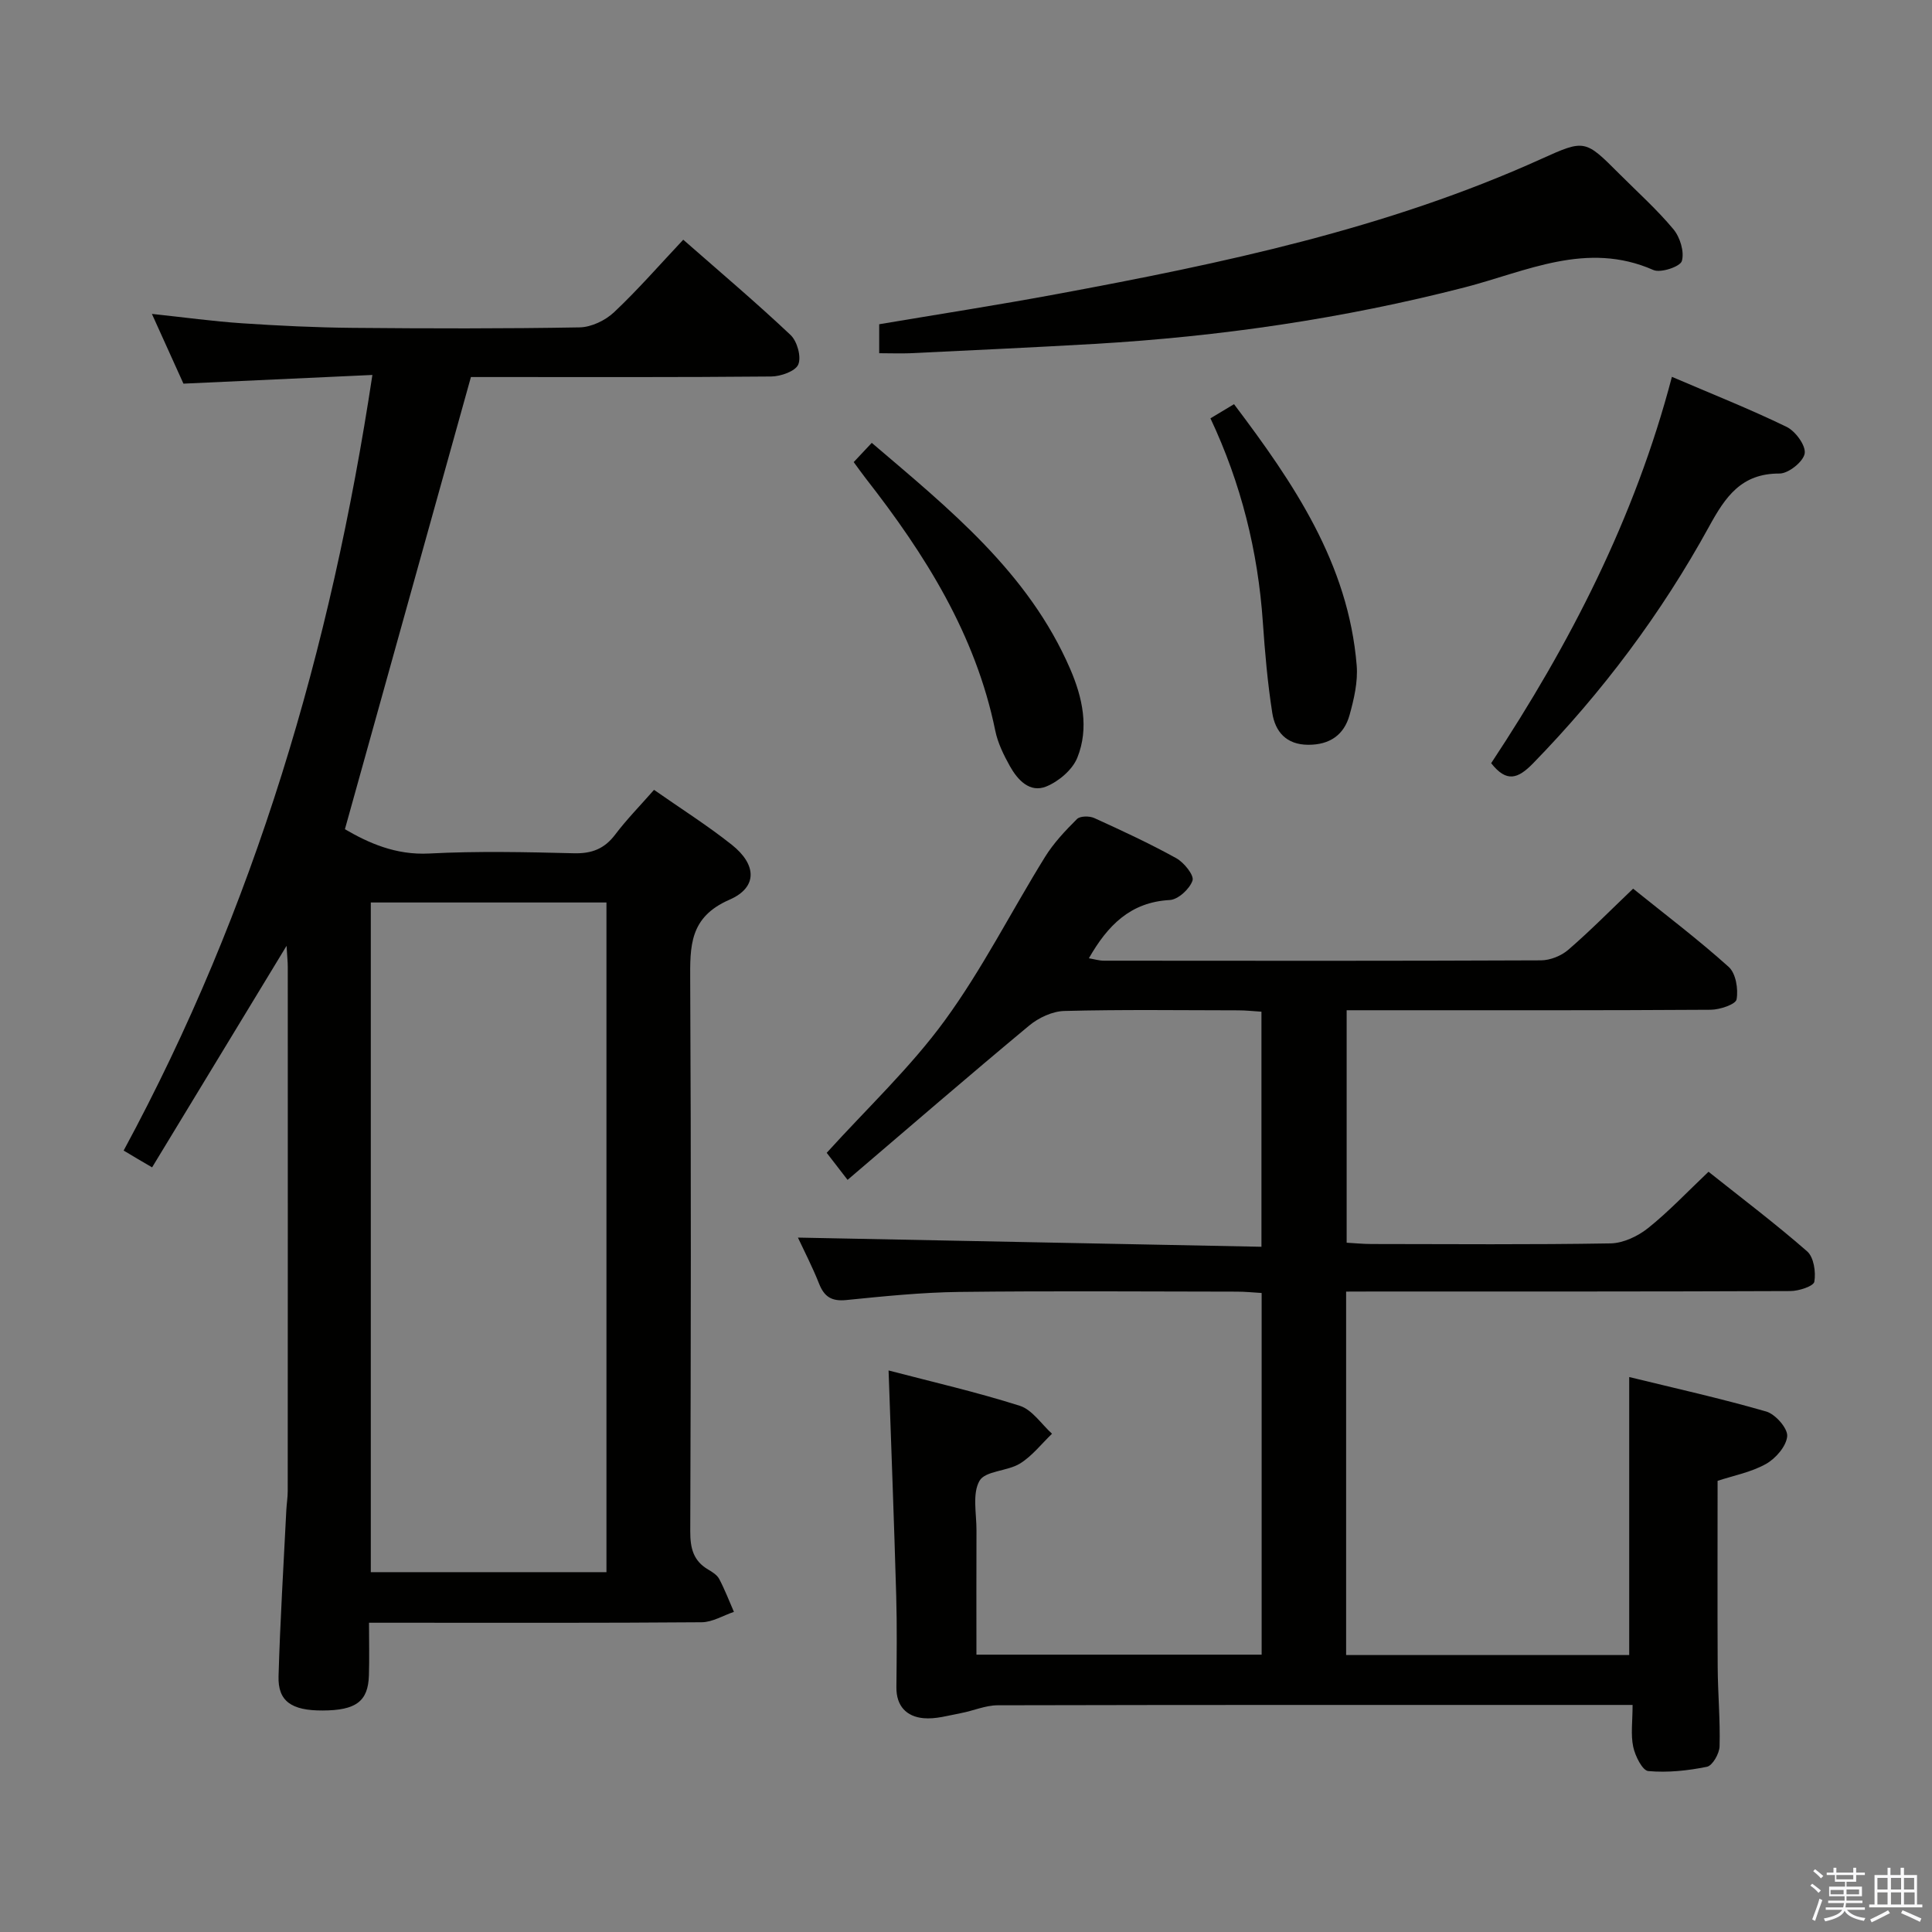 <svg enable-background="new 0 0 400 400" viewBox="0 0 400 400" xmlns="http://www.w3.org/2000/svg"><rect x="0" y="0" width="400" height="400" fill="#808080" stroke="none"/><path d="m374.8 390.4.4-.4c.7.5 1.3 1 1.8 1.4l-.5.5c-.5-.6-1.1-1.1-1.7-1.5zm1 7.3-.6-.3c.5-1.4 1.1-2.8 1.5-4.3.2.1.4.2.6.3-.5 1.3-1 2.8-1.5 4.3zm-.4-10.3.4-.4c.4.3 1 .8 1.7 1.4l-.5.5c-.4-.5-1-1-1.6-1.5zm2.5.3h1.7v-1h.6v1h3.5v-1h.6v1h1.8v.5h-1.8v1.4h-2v1h3.2v2h-3.2v.9h3.3v.5h-3.4c0 .3-.1.6-.1.9h4v.5h-3.7c.7.9 1.9 1.5 3.8 1.7-.1.2-.2.4-.3.6-2.1-.4-3.5-1.1-4-2.1-.4 1-1.8 1.7-4 2.2-.1-.2-.2-.4-.3-.6 2.1-.4 3.4-1 3.8-1.8h-3.4v-.5h3.6c.1-.3.1-.6.2-.9h-3.3v-.5h3.4c0-.3 0-.6 0-.9h-3.2v-2h3.3v-1h-2.1v-1.4h-1.7v-.5zm1.1 3.5v1h2.7c0-.3 0-.4 0-.4 0-.1 0-.2 0-.2 0-.1 0-.2 0-.3h-2.7zm1.2-3v.9h3.5v-.9zm4.7 3h-2.6v.6.4h2.6z" fill="#fafafb"/><path d="m393.6 386.7h.6v1.5h2.7v6.1h1.1v.6h-11v-.6h1.1v-6.1h2.7v-1.5h.6v1.5h2.1v-1.5zm-2.7 8.8.4.6c-1.2.6-2.5 1.3-3.8 1.9-.1-.2-.2-.4-.3-.6 1.2-.6 2.5-1.2 3.7-1.9zm-2.2-6.7v2.4h2.1v-2.4zm0 3v2.5h2.1v-2.5zm2.8-3v2.4h2.1v-2.4zm0 3v2.5h2.1v-2.5zm6 6.1c-1.4-.7-2.7-1.3-3.9-1.8l.3-.6c1.5.6 2.7 1.2 3.9 1.7zm-1.2-9.1h-2.1v2.4h2.1zm-2.1 3v2.5h2.2v-2.5z" fill="#fafafb"/><g fill="#010100"><path d="m278.7 267.41v75.25h58.61c0-18.9 0-37.76 0-57.56 9.28 2.27 18.91 4.41 28.37 7.14 1.89.55 4.46 3.46 4.34 5.1-.16 2.07-2.38 4.63-4.4 5.76-3.1 1.73-6.77 2.42-10.01 3.49 0 12.94-.05 25.73.02 38.52.03 5.49.54 10.98.39 16.45-.04 1.5-1.46 3.99-2.61 4.23-3.97.81-8.14 1.25-12.15.89-1.22-.11-2.72-3.13-3.12-5.02-.54-2.54-.13-5.28-.13-8.67-1.81 0-3.4 0-4.99 0-42.16 0-84.31-.03-126.47.07-2.54.01-5.06 1.15-7.62 1.63-2.57.48-5.22 1.28-7.75 1.04-3.5-.33-5.63-2.52-5.59-6.4.06-6.33.14-12.67-.04-18.99-.44-15.39-1.03-30.77-1.58-46.6 8.98 2.35 18.19 4.46 27.16 7.31 2.58.82 4.48 3.8 6.68 5.79-2.18 2.09-4.11 4.61-6.63 6.17-2.61 1.61-7.18 1.49-8.38 3.57-1.53 2.66-.62 6.77-.63 10.26-.04 8.47-.01 16.93-.01 25.74h59.05c0-24.72 0-49.48 0-74.88-1.66-.1-3.41-.28-5.16-.28-19.16-.02-38.33-.17-57.49.06-7.79.1-15.59.9-23.35 1.68-3.02.3-4.55-.66-5.63-3.39-1.39-3.51-3.14-6.88-4.38-9.54 31.88.63 63.72 1.26 95.97 1.9 0-16.74 0-32.46 0-48.67-1.63-.1-3.22-.28-4.81-.28-12-.02-24-.18-35.99.13-2.48.06-5.34 1.4-7.3 3.03-12.51 10.4-24.82 21.04-37.59 31.94-2.04-2.64-3.29-4.27-4.32-5.6 8.37-9.24 17.32-17.64 24.43-27.38 7.79-10.66 13.79-22.62 20.77-33.88 1.79-2.89 4.2-5.44 6.62-7.85.64-.64 2.56-.66 3.56-.21 5.74 2.61 11.48 5.27 16.99 8.32 1.6.88 3.73 3.53 3.37 4.62-.58 1.74-2.98 3.95-4.72 4.04-8.13.44-12.84 5.23-16.74 12.06 1.09.18 2.1.5 3.12.5 30.16.03 60.32.06 90.48-.07 1.91-.01 4.21-.93 5.66-2.19 4.51-3.89 8.7-8.15 13.42-12.65 6.77 5.45 13.52 10.56 19.79 16.2 1.48 1.33 2.01 4.58 1.63 6.72-.18 1.03-3.47 2.14-5.36 2.15-22.99.15-45.99.1-68.98.1-1.99 0-3.98 0-6.39 0v48.13c1.66.09 3.41.27 5.16.27 16.5.02 32.99.15 49.49-.13 2.63-.05 5.64-1.48 7.76-3.17 4.27-3.41 8.06-7.44 12.51-11.66 6.85 5.45 13.84 10.73 20.42 16.48 1.38 1.21 1.83 4.27 1.49 6.28-.15.93-3.22 1.94-4.97 1.94-28.49.12-56.99.09-85.48.09-1.96.02-3.94.02-6.49.02z"/><path d="m25.6 238.21c27.18-50.27 42.9-103.74 51.5-160.58-13.24.61-25.81 1.19-39.12 1.8-1.86-4.1-4.01-8.87-6.53-14.44 6.69.71 12.66 1.54 18.65 1.94 7.63.51 15.27.88 22.92.95 15.66.14 31.32.18 46.98-.1 2.43-.04 5.34-1.44 7.14-3.14 4.95-4.66 9.43-9.82 14.32-15.01 7.6 6.67 15.09 13 22.21 19.72 1.37 1.29 2.27 4.5 1.61 6.1-.57 1.4-3.62 2.48-5.59 2.5-19.16.18-38.32.11-57.48.11-1.82 0-3.64 0-4.71 0-8.75 31.39-17.37 62.31-26.09 93.62 4.88 2.84 10.5 5.39 17.44 5.03 9.97-.52 19.99-.3 29.98-.05 3.7.09 6.31-.92 8.54-3.87 2.39-3.16 5.19-6.01 8.04-9.26 5.57 3.9 11.05 7.36 16.1 11.37 5.18 4.11 5.38 8.83-.49 11.38-8.3 3.62-8.16 9.61-8.12 16.8.2 37.99.14 75.97.01 113.96-.01 3.5.63 6.12 3.73 7.93.85.5 1.82 1.11 2.26 1.93 1.16 2.2 2.05 4.53 3.05 6.82-2.22.75-4.44 2.13-6.67 2.15-20.99.17-41.99.1-62.98.1-1.78 0-3.57 0-5.9 0 0 3.98.09 7.44-.02 10.9-.16 5.38-2.68 7.25-9.58 7.27-6.44.03-9.29-1.91-9.13-7.1.33-11.46 1.04-22.92 1.61-34.38.07-1.32.29-2.65.29-3.97.02-36.15.02-72.31.01-108.46 0-1.12-.13-2.25-.25-4.41-9.56 15.75-18.59 30.64-27.84 45.87-2.21-1.28-3.72-2.18-5.89-3.48zm99.96-51.36c-16.42 0-32.6 0-48.79 0v138.65h48.79c0-46.36 0-92.39 0-138.65z"/><path d="m182.03 73.13c0-2.39 0-4.02 0-6 12.34-2.08 24.59-3.98 36.76-6.24 34.27-6.36 68.34-13.51 100.35-28 9-4.07 9.04-3.99 16.17 3.15 3.77 3.77 7.76 7.35 11.16 11.43 1.37 1.65 2.29 4.66 1.74 6.57-.33 1.16-4.38 2.53-5.9 1.86-13.78-6.08-26.32.31-39.07 3.6-25.17 6.48-50.73 10.19-76.63 11.7-12.77.74-25.56 1.32-38.33 1.94-1.96.07-3.93-.01-6.25-.01z"/><path d="m308.73 158.01c16.26-24.6 29.75-50.72 37.42-79.99 8.11 3.48 16.07 6.63 23.75 10.36 1.83.89 4.01 3.87 3.74 5.51-.28 1.69-3.35 4.15-5.2 4.15-7.93-.04-11.22 4.82-14.6 10.99-9.88 18-22.12 34.32-36.48 49.06-3.09 3.14-5.43 3.99-8.63-.08z"/><path d="m176.75 95.67c1.21-1.29 2.32-2.47 3.74-3.98 16.08 13.72 32.45 26.85 41.08 46.81 2.55 5.89 3.95 12.25 1.47 18.39-1.01 2.49-3.84 4.89-6.41 5.94-3.43 1.4-5.95-1.36-7.55-4.22-1.28-2.3-2.5-4.78-3.02-7.33-4.07-19.94-14.55-36.54-26.82-52.24-.81-1.04-1.56-2.11-2.49-3.37z"/><path d="m250.61 86.61c1.69-1.01 3.09-1.85 4.88-2.93 12.35 16.36 23.68 32.99 25.4 54.11.27 3.37-.56 6.95-1.48 10.26-1.14 4.1-4.1 6.17-8.56 6.15-4.57-.02-6.83-2.73-7.44-6.6-.97-6.21-1.52-12.5-1.95-18.77-1.01-14.69-4.5-28.73-10.85-42.22z"/></g></svg>